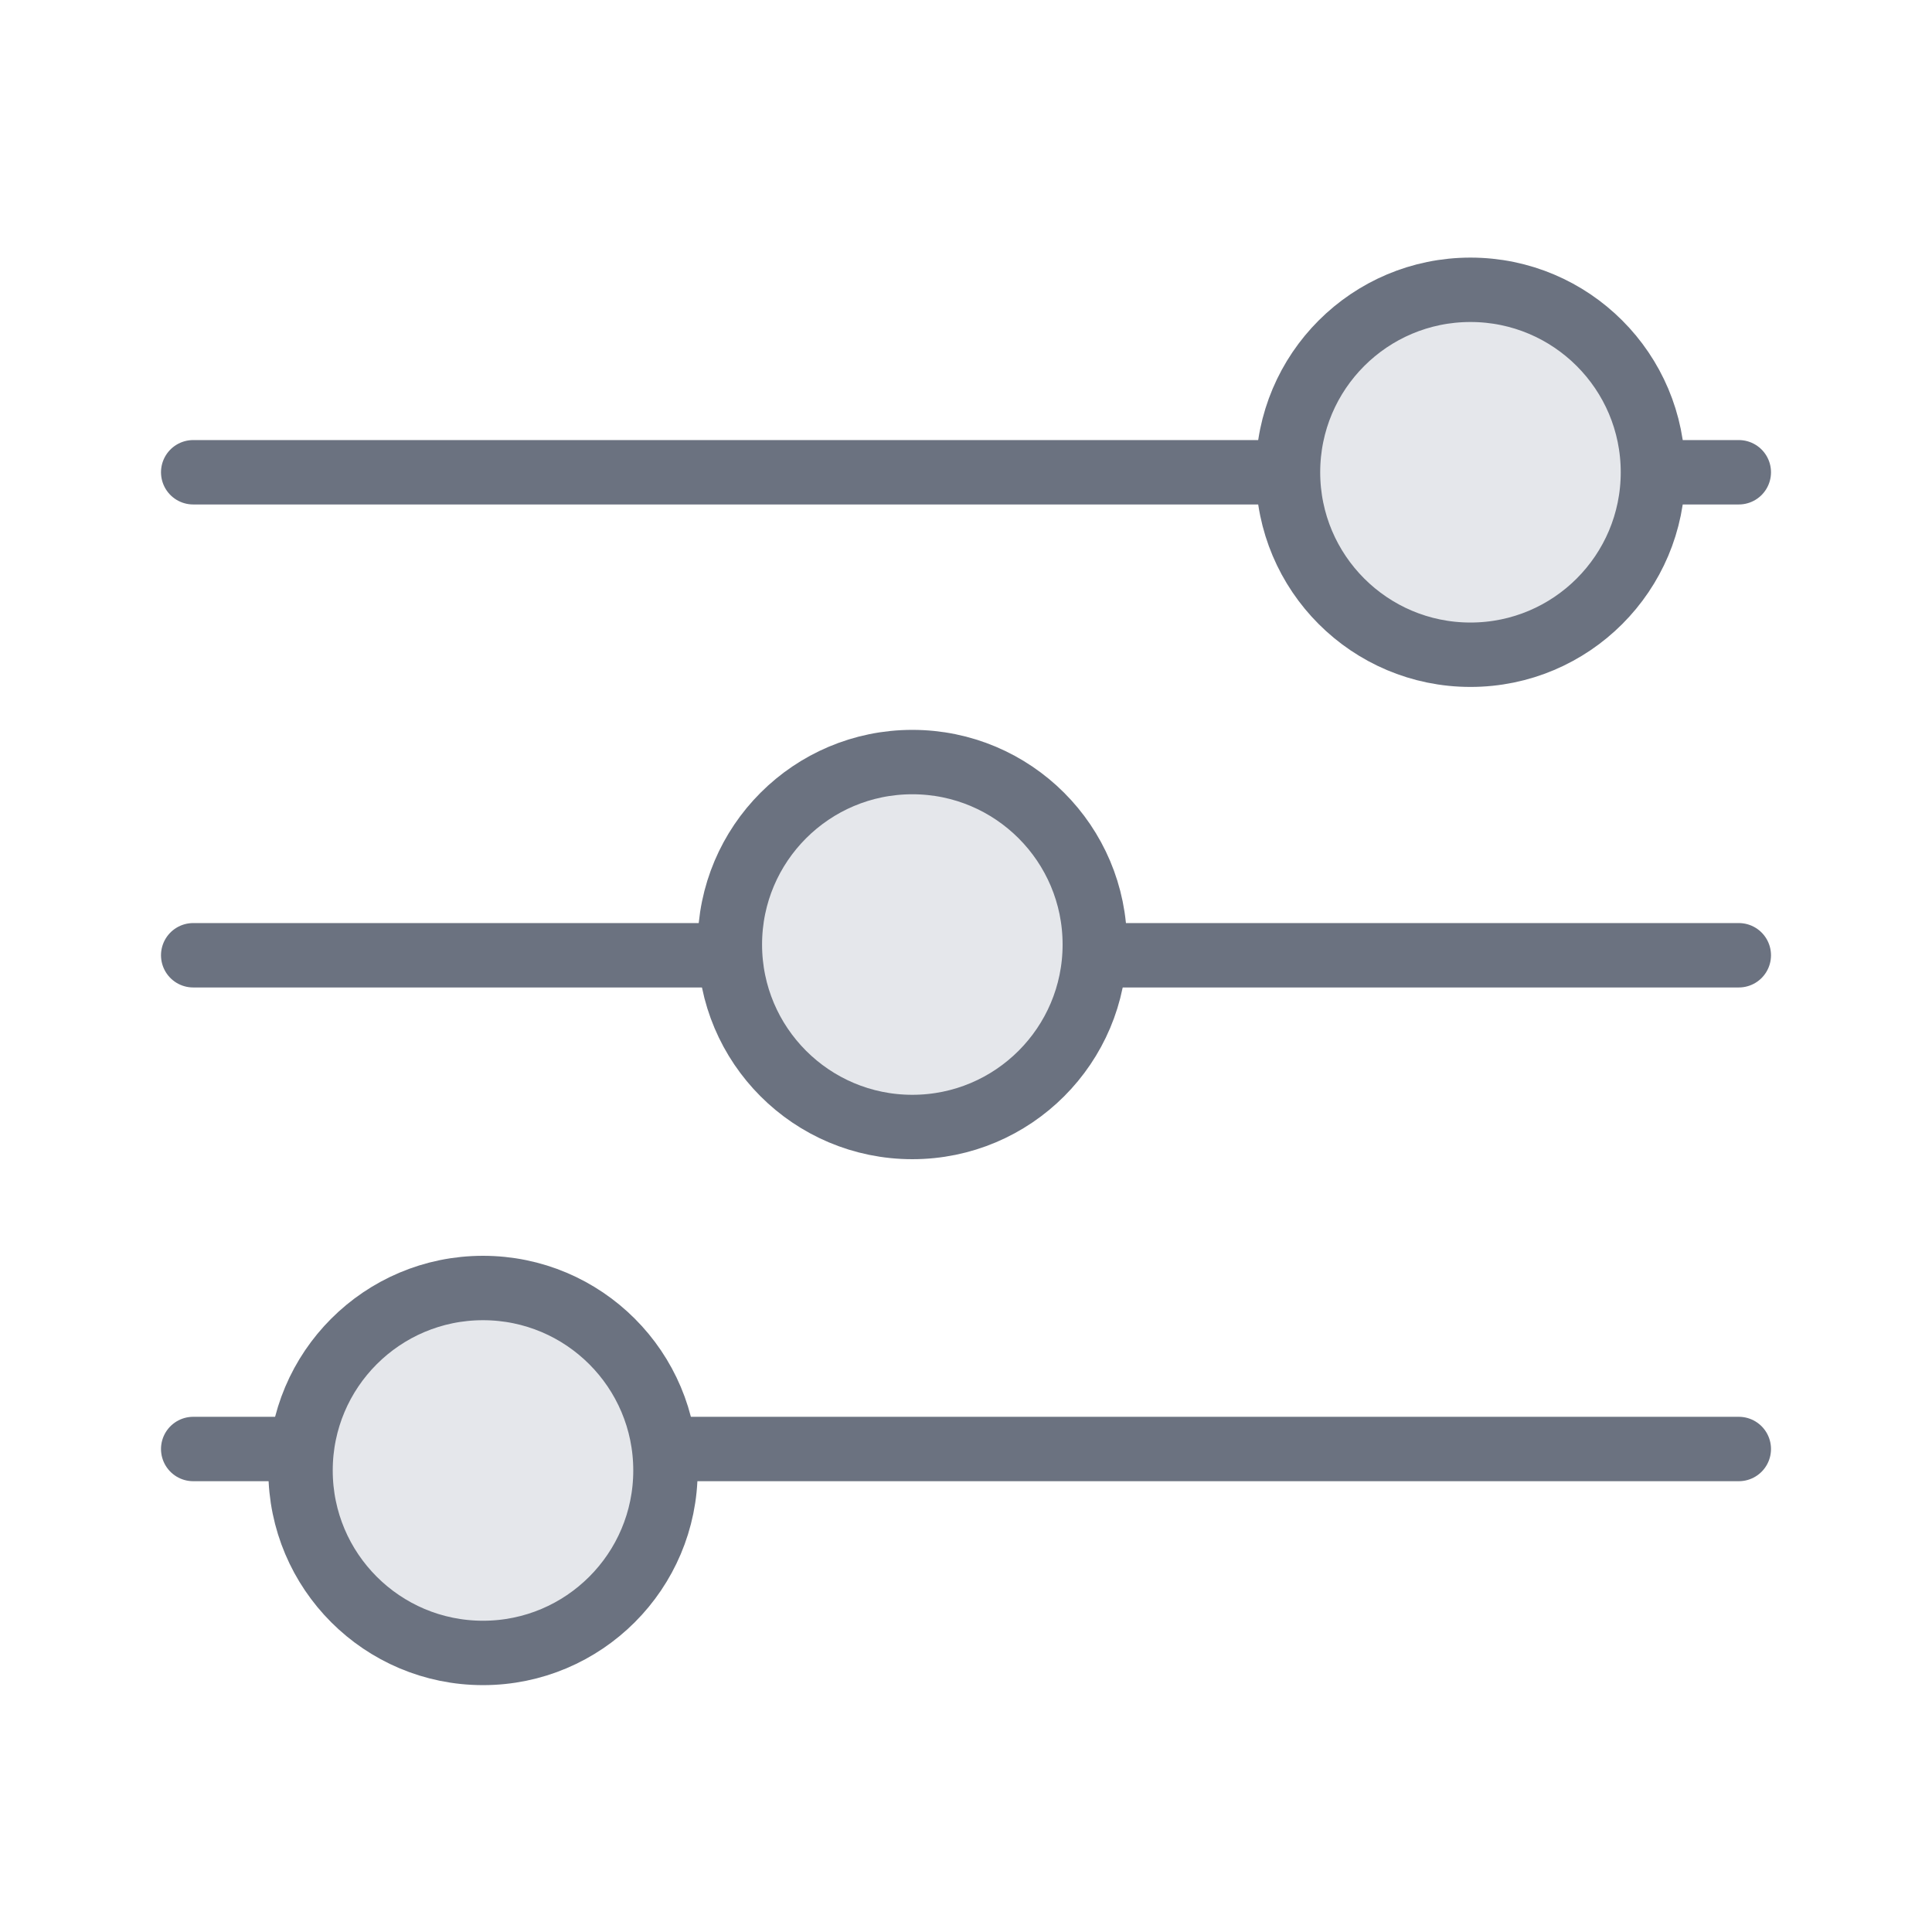 <svg xmlns="http://www.w3.org/2000/svg" width="180" height="180" fill="none" viewBox="0 0 180 180"><path stroke="#6B7280" stroke-linecap="round" stroke-width="6" d="M18 44H162"/><circle cx="137" cy="44" r="17" fill="#E5E7EB" stroke="#6B7280" stroke-width="6"/><path stroke="#6B7280" stroke-linecap="round" stroke-width="6" d="M18 89H162"/><circle cx="85" cy="88" r="17" fill="#E5E7EB" stroke="#6B7280" stroke-width="6"/><path stroke="#6B7280" stroke-linecap="round" stroke-width="6" d="M18 135H162"/><circle cx="45" cy="137" r="17" fill="#E5E7EB" stroke="#6B7280" stroke-width="6"/></svg>